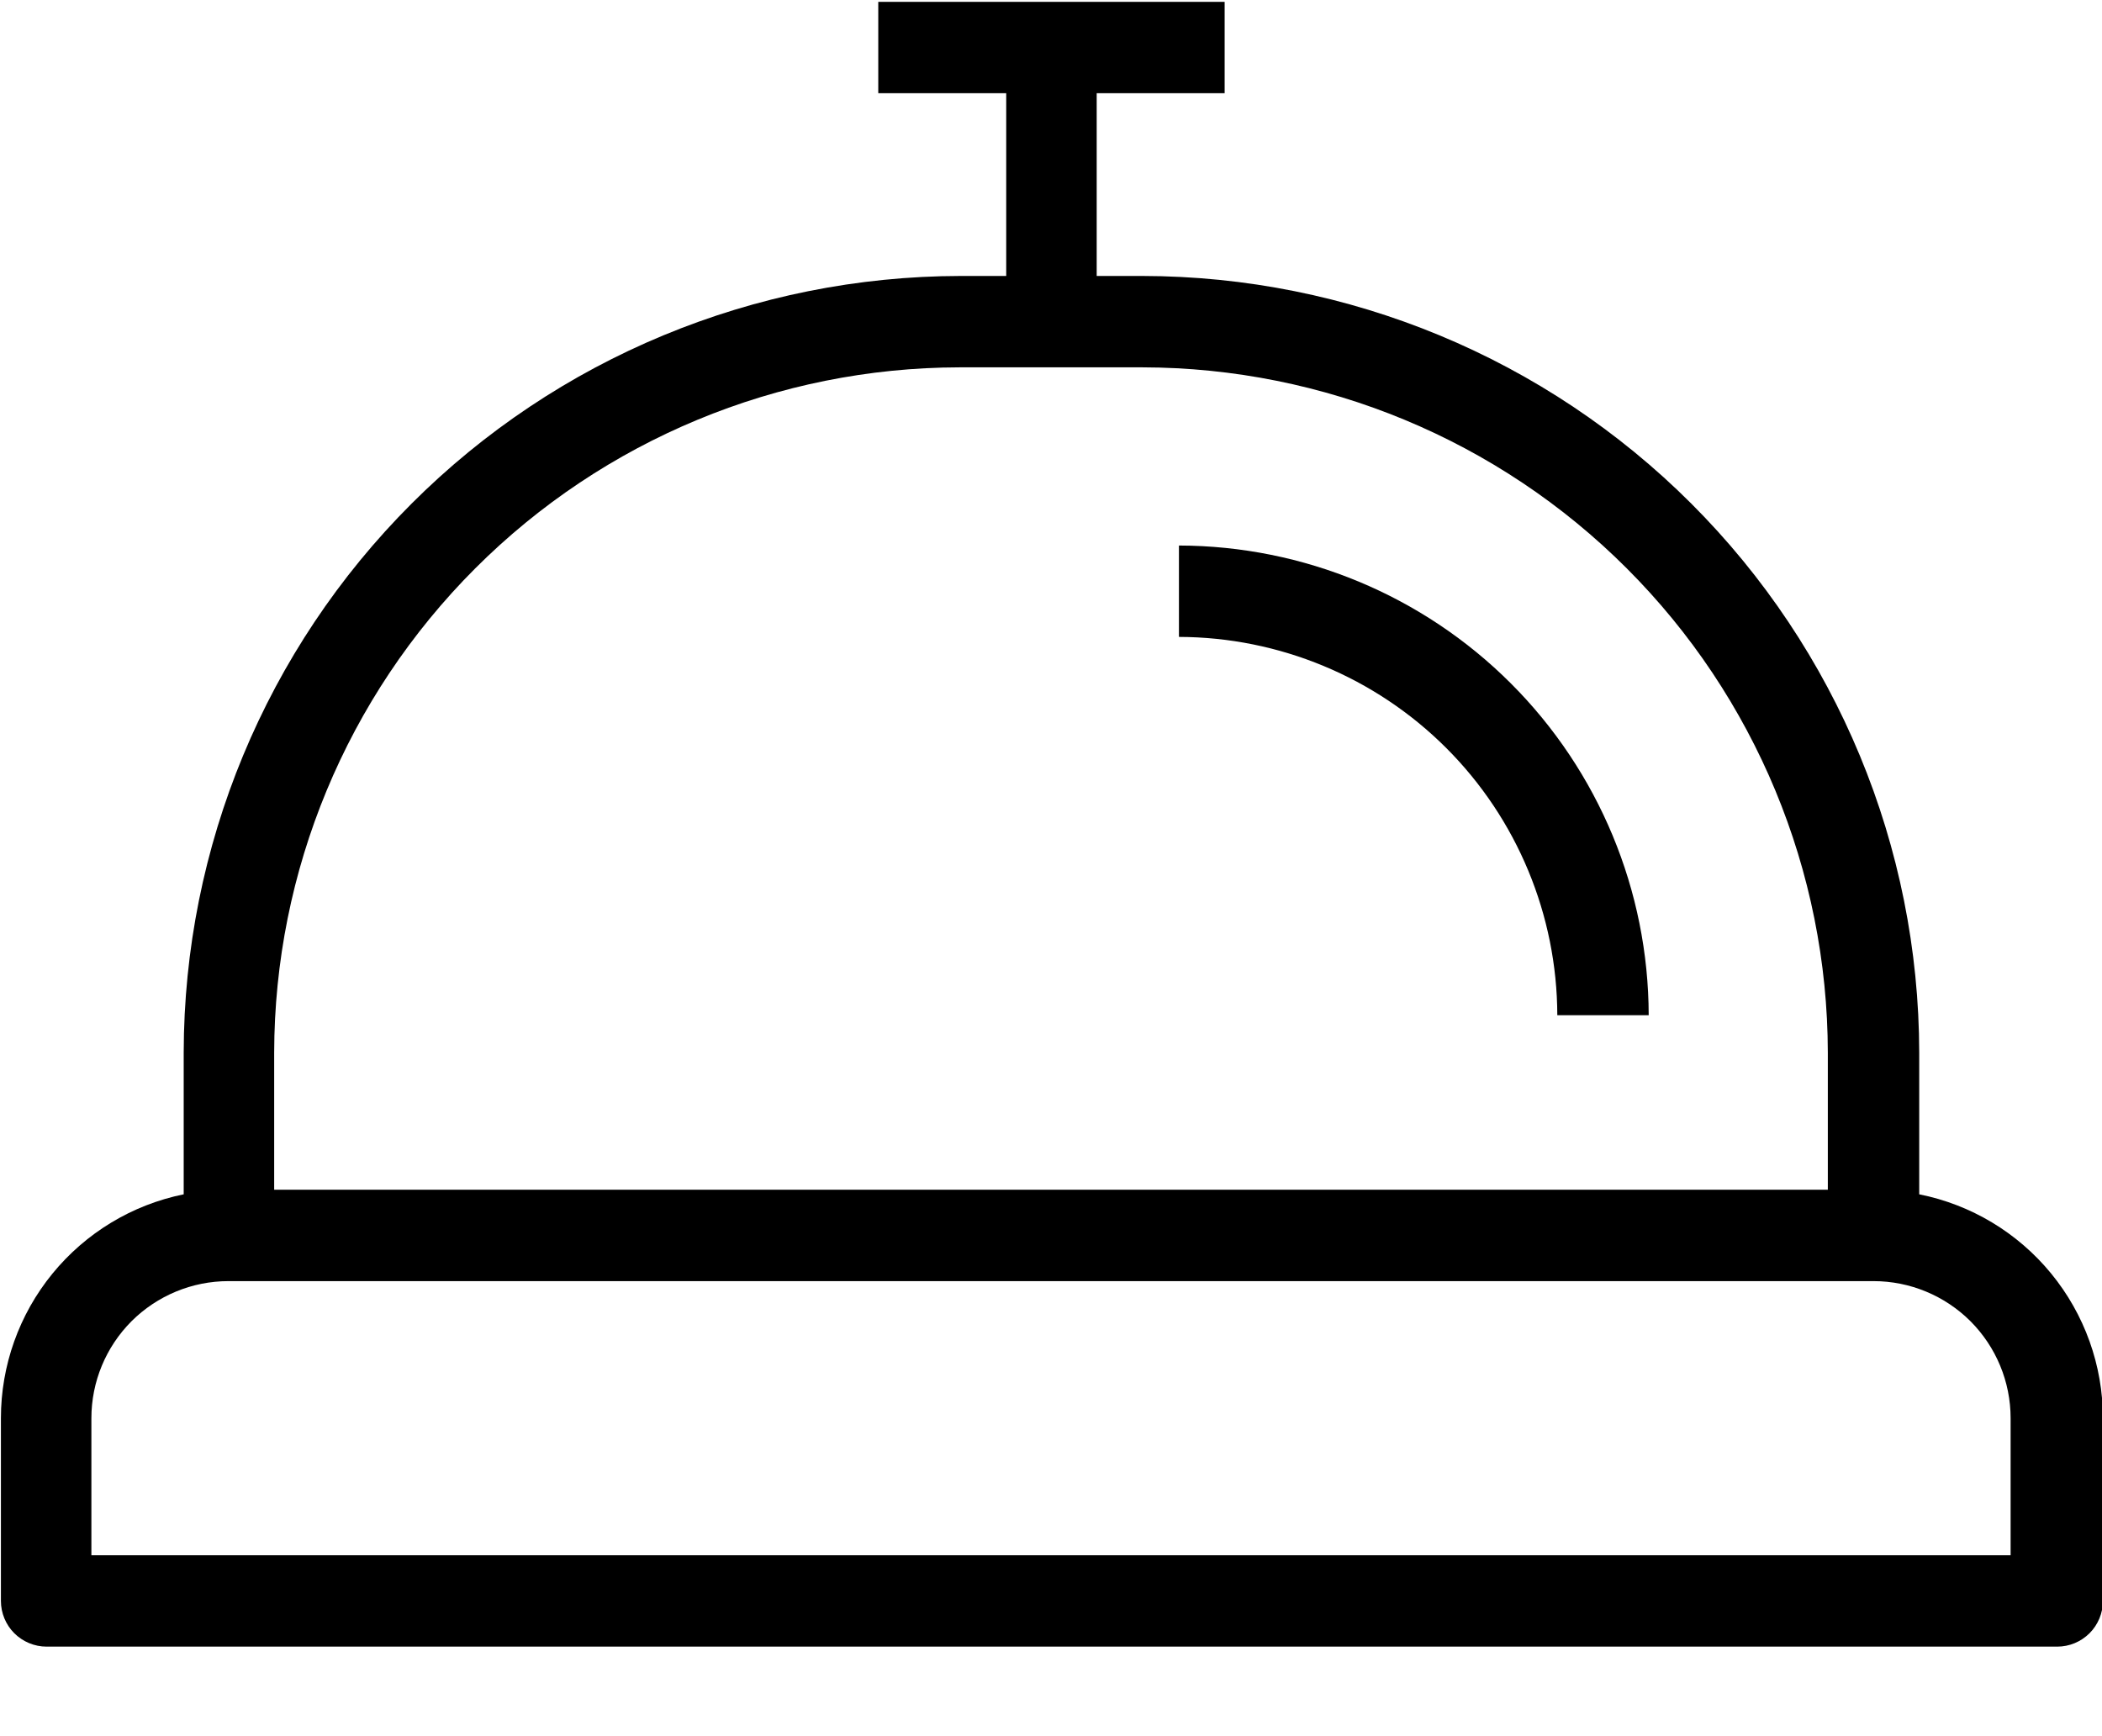 <svg width="23" height="19" viewBox="0 0 23 19" fill="none" xmlns="http://www.w3.org/2000/svg">
<g clip-path="url(#clip0)">
<path d="M21 13.07V11.52C20.997 9.266 20.101 7.106 18.507 5.512C16.914 3.919 14.754 3.023 12.5 3.02H12V1.02H13.4V0.02H9.61V1.02H11.01V3.02H10.51C8.257 3.023 6.096 3.919 4.503 5.512C2.909 7.106 2.013 9.266 2.01 11.52V13.07C1.445 13.185 0.938 13.492 0.573 13.939C0.209 14.385 0.01 14.944 0.01 15.52V17.52C0.01 17.652 0.063 17.78 0.156 17.873C0.25 17.967 0.378 18.02 0.51 18.02H22.51C22.643 18.02 22.77 17.967 22.864 17.873C22.957 17.78 23.01 17.652 23.01 17.52V15.52C23.01 14.942 22.809 14.383 22.443 13.936C22.076 13.489 21.567 13.183 21 13.07ZM3 11.52C3.003 9.532 3.794 7.626 5.2 6.22C6.606 4.814 8.512 4.023 10.5 4.02H12.5C14.488 4.023 16.395 4.814 17.8 6.22C19.206 7.626 19.997 9.532 20 11.52V13.02H3V11.52ZM22 17.02H1V15.52C1 15.122 1.158 14.741 1.439 14.459C1.721 14.178 2.102 14.02 2.5 14.02H20.5C20.898 14.02 21.279 14.178 21.561 14.459C21.842 14.741 22 15.122 22 15.52V17.02Z" fill="black"/>
<path d="M12.9 5.97V6.97C13.997 6.973 15.049 7.41 15.825 8.186C16.6 8.961 17.037 10.013 17.04 11.11H18.04C18.037 9.748 17.495 8.442 16.532 7.479C15.568 6.515 14.262 5.973 12.9 5.97Z" fill="black"/>
</g>
<defs>
<clipPath id="clip0">
<rect width="23" height="18.02" fill="white"/>
</clipPath>
</defs>
</svg>
